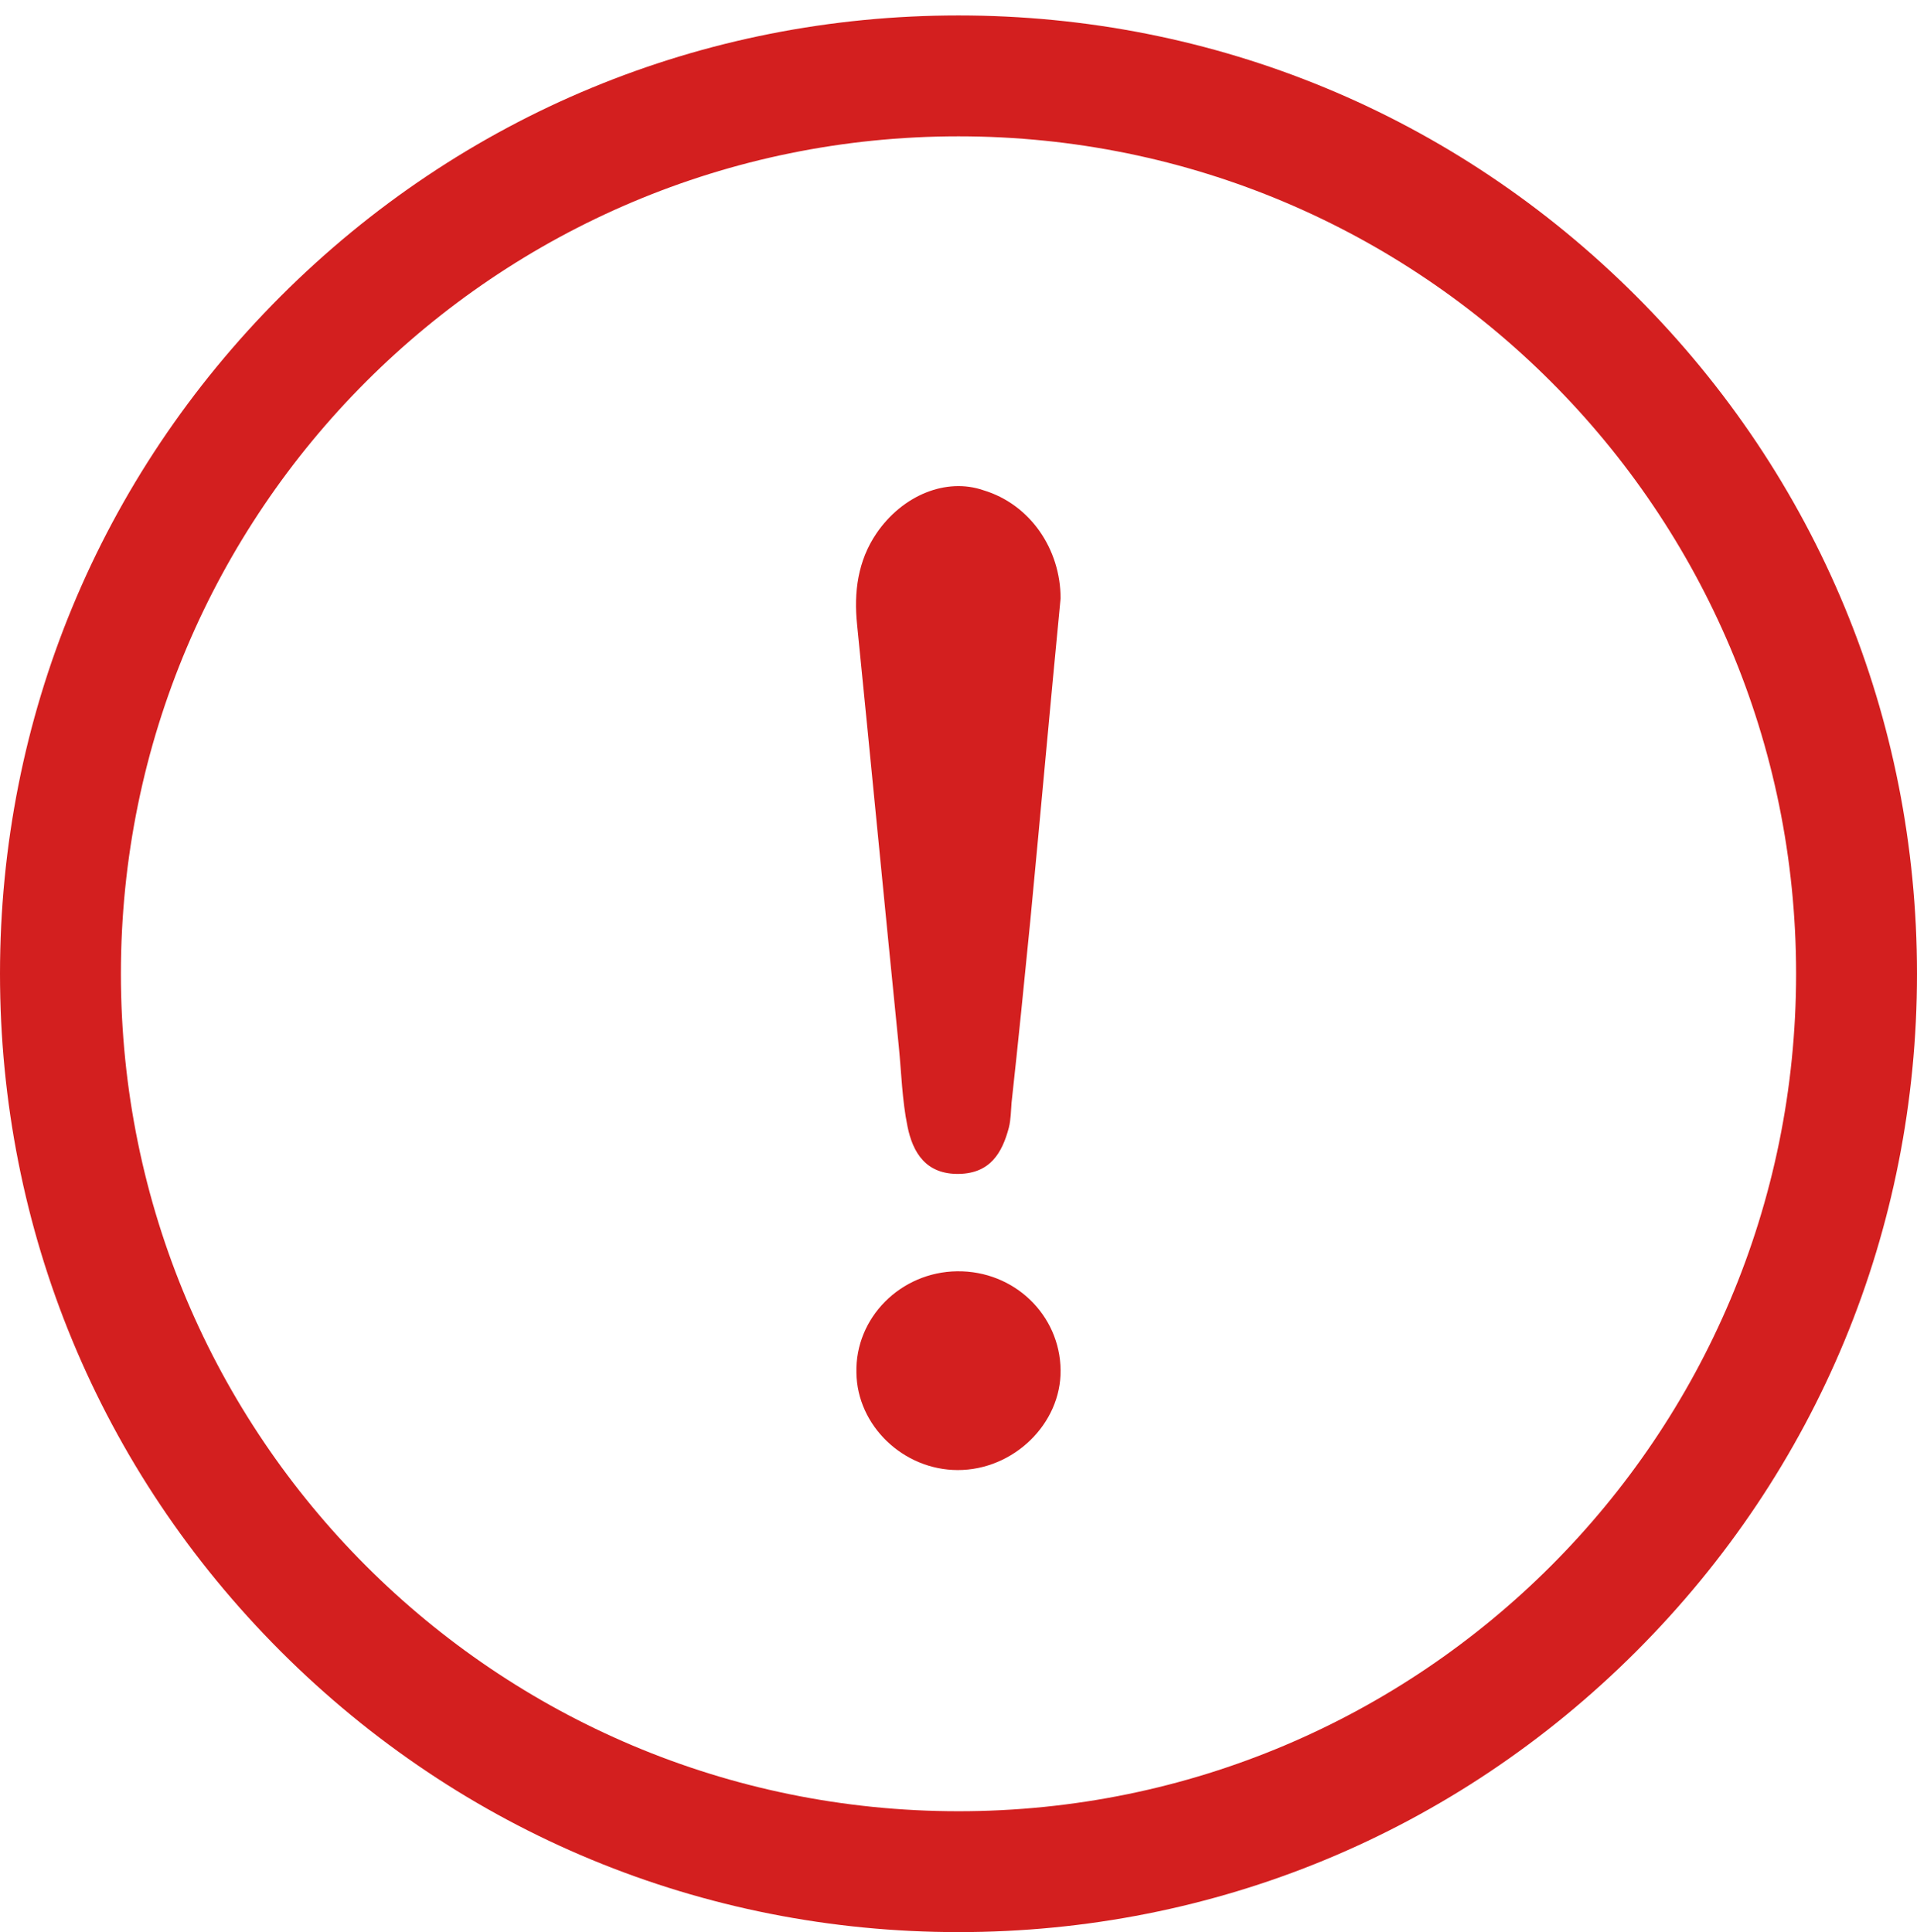 <?xml version="1.0" encoding="utf-8"?>
<!-- Generator: Adobe Illustrator 22.1.0, SVG Export Plug-In . SVG Version: 6.00 Build 0)  -->
<svg version="1.1" id="Layer_1" xmlns="http://www.w3.org/2000/svg" xmlns:xlink="http://www.w3.org/1999/xlink" x="0px" y="0px"
	 viewBox="0 0 285.4 287.7" style="enable-background:new 0 0 285.4 287.7;" xml:space="preserve">
<style type="text/css">
	.st0{fill:#D31F1F;}
	.st1{fill:#D31F1F;}
</style>
<g>
	<path class="st0" d="M142.7,20.3c68.9,0,124.7,55.8,124.7,124.7s-55.8,124.7-124.7,124.7S18,213.9,18,145S73.8,20.3,142.7,20.3
		 M142.7,2.3c-38.1,0-73.9,14.8-100.9,41.8S0,106.9,0,145s14.8,73.9,41.8,100.9s62.8,41.8,100.9,41.8s73.9-14.8,100.9-41.8
		s41.8-62.8,41.8-100.9s-14.8-73.9-41.8-100.9S180.8,2.3,142.7,2.3L142.7,2.3z"/>
</g>
<g>
	<path class="st1" d="M157.9,89.1c-1.6,16.5-3,32.2-4.5,47.9c-0.9,9.1-1.8,18.1-2.8,27.2c-0.1,1.2-0.1,2.5-0.4,3.7
		c-1,3.8-2.8,6.8-7.4,6.9c-4.9,0.1-6.9-3.1-7.7-7.1c-0.8-3.9-0.9-8-1.3-12c-2.1-20.9-4.1-41.8-6.2-62.7c-0.5-4.8,0.1-9.5,2.9-13.6
		c3.9-5.7,10.4-8.3,15.9-6.4C153.4,75.1,157.9,81.8,157.9,89.1z"/>
	<path class="st1" d="M142.5,189.3c8.5-0.1,15.3,6.5,15.4,14.7c0.1,8-7,14.9-15.3,14.9c-8.1,0-15-6.6-15.1-14.5
		C127.3,196.2,134.1,189.4,142.5,189.3z"/>
</g>
</svg>
